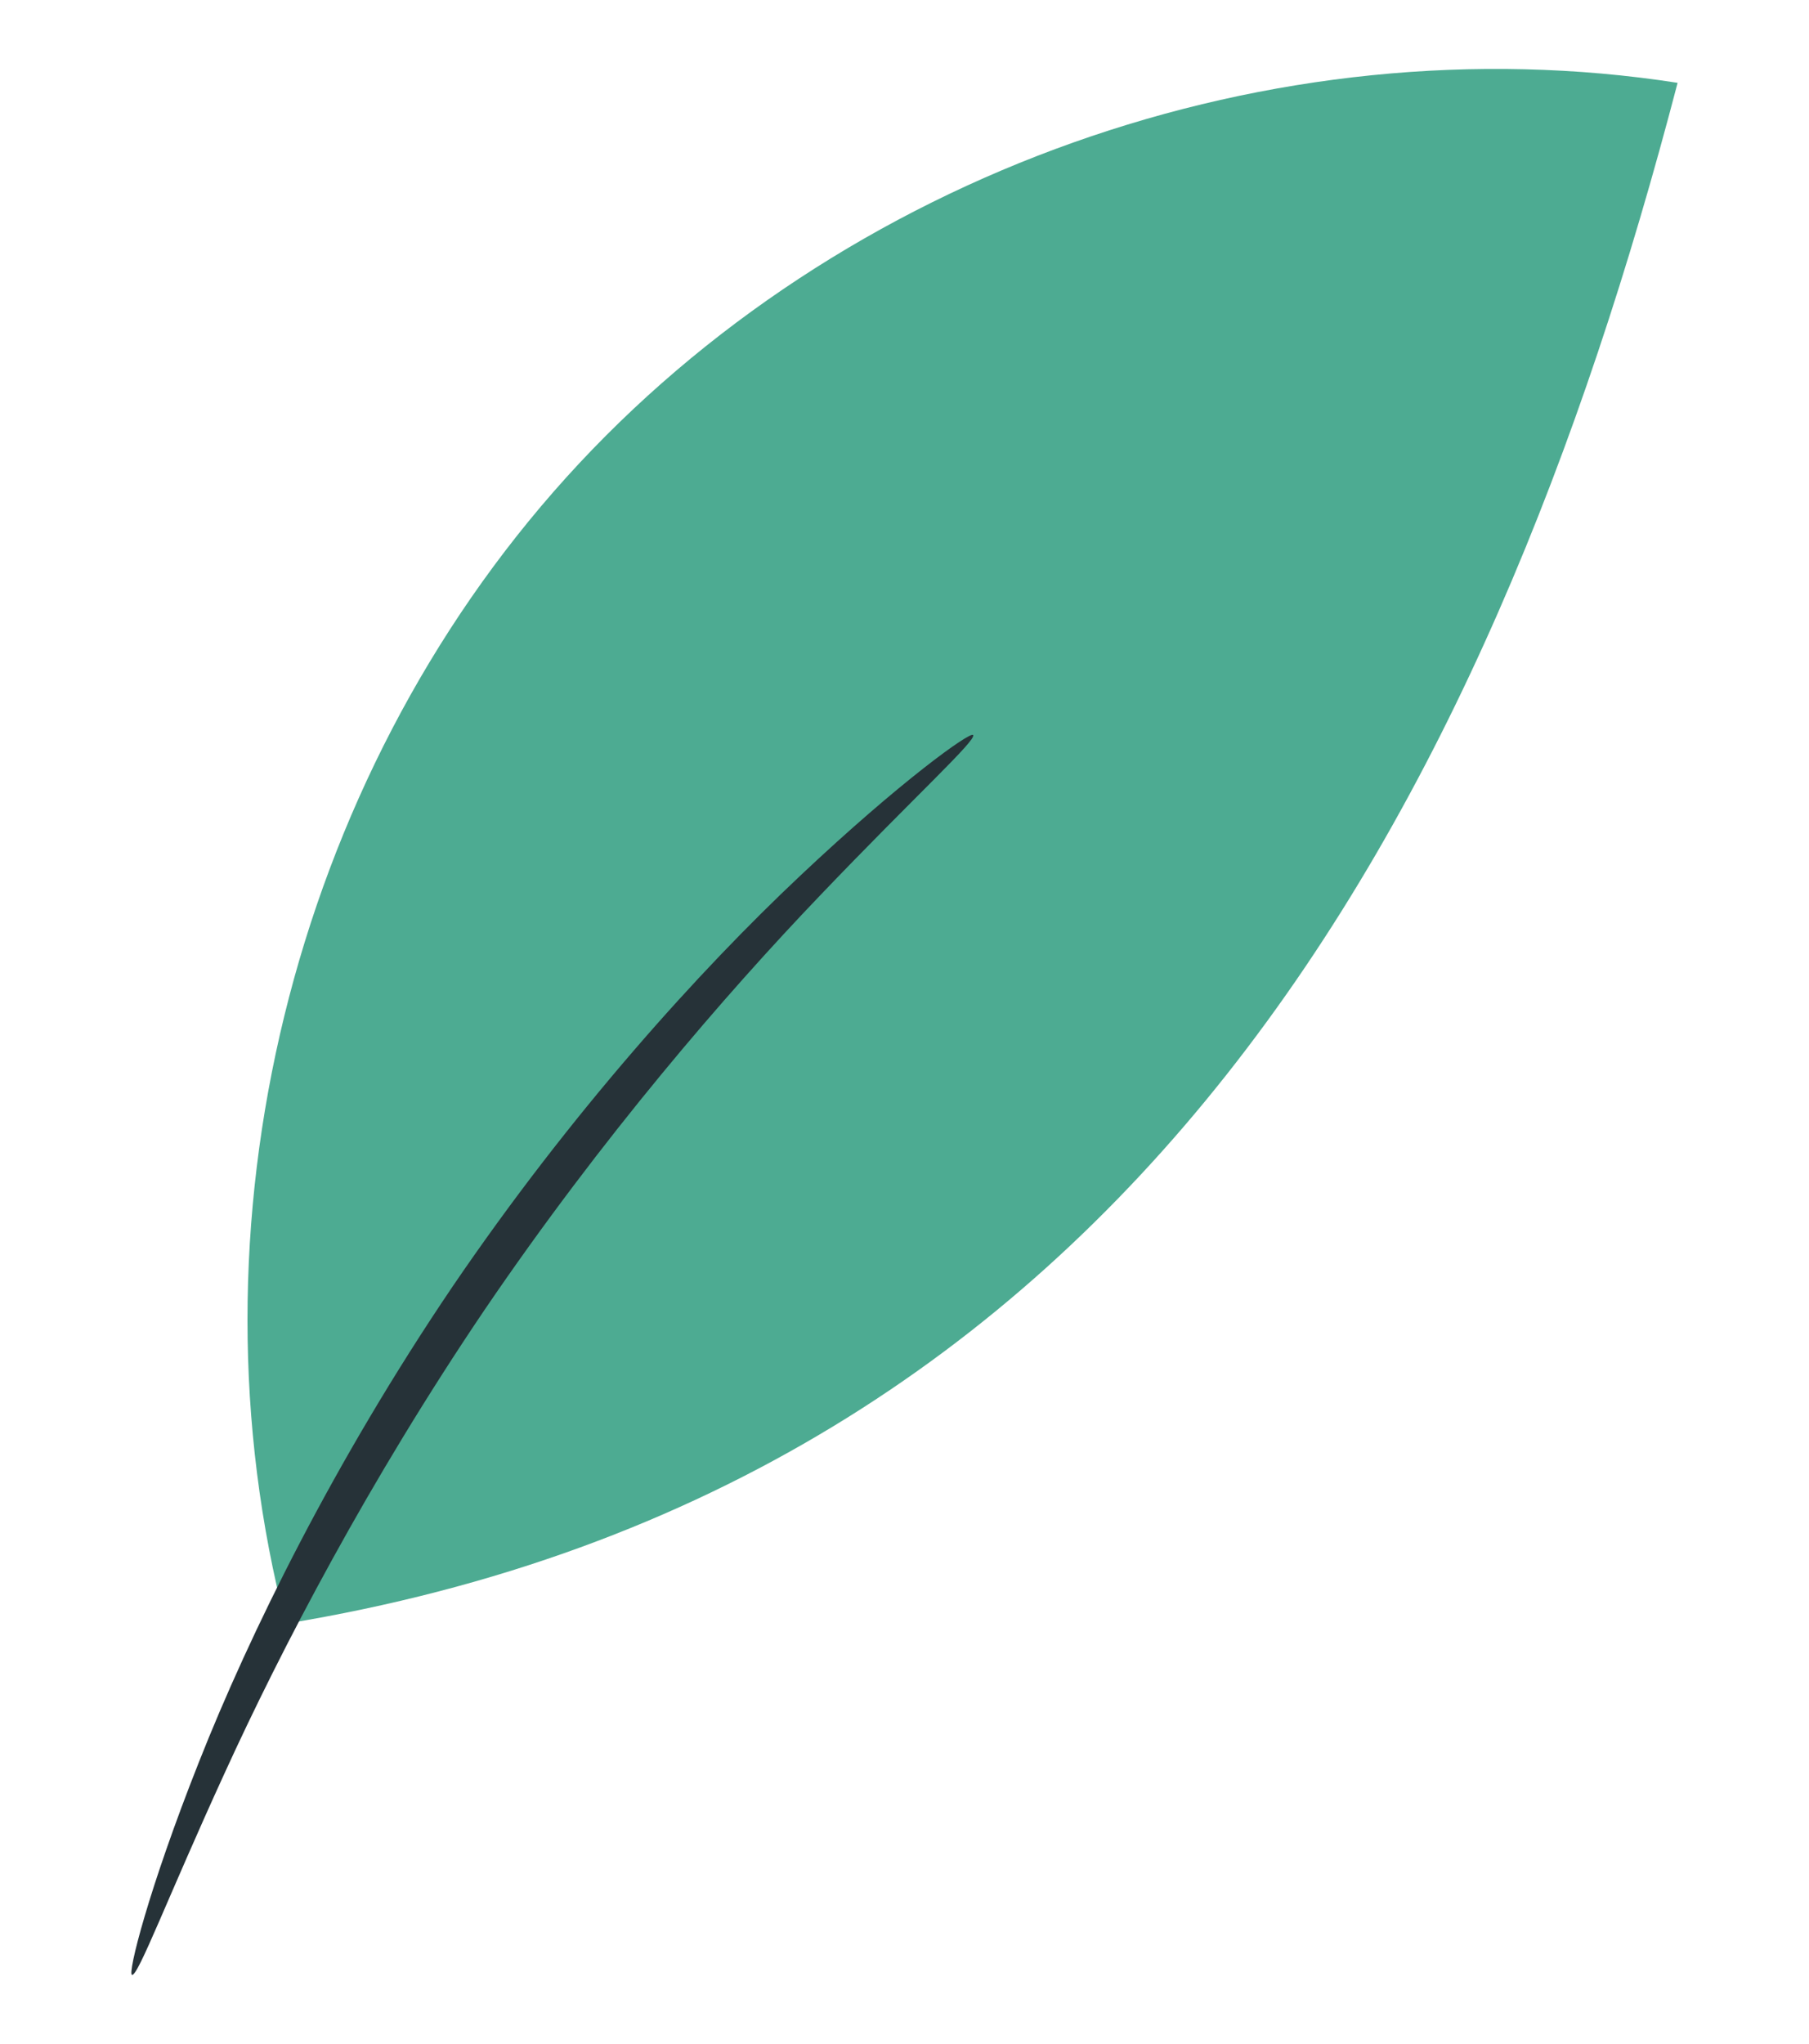 <?xml version="1.0" encoding="UTF-8"?> <!-- Generator: Adobe Illustrator 20.1.0, SVG Export Plug-In . SVG Version: 6.00 Build 0) --> <svg xmlns="http://www.w3.org/2000/svg" xmlns:xlink="http://www.w3.org/1999/xlink" id="Layer_1" x="0px" y="0px" viewBox="0 0 45.5 51.375" style="enable-background:new 0 0 45.5 51.375;" xml:space="preserve"> <g> <path style="fill:#4DAB92;" d="M7.19,40.813c-2.597-9.97,0.144-21.167,7.052-28.811c6.908-7.643,17.772-11.499,27.953-9.92 C37.411,20.401,28.403,37.324,7.19,40.813"></path> <path style="fill:#263238;" d="M3.319,49.641c-0.11-0.035,0.404-2.122,1.684-5.348c1.274-3.223,3.4-7.552,6.374-11.945 c2.985-4.387,6.225-7.961,8.75-10.335c2.525-2.38,4.275-3.628,4.348-3.538c0.103,0.121-1.479,1.554-3.851,4.036 c-2.374,2.478-5.48,6.07-8.424,10.396c-2.932,4.331-5.125,8.543-6.551,11.664C4.218,47.692,3.469,49.692,3.319,49.641z"></path> </g> </svg> 